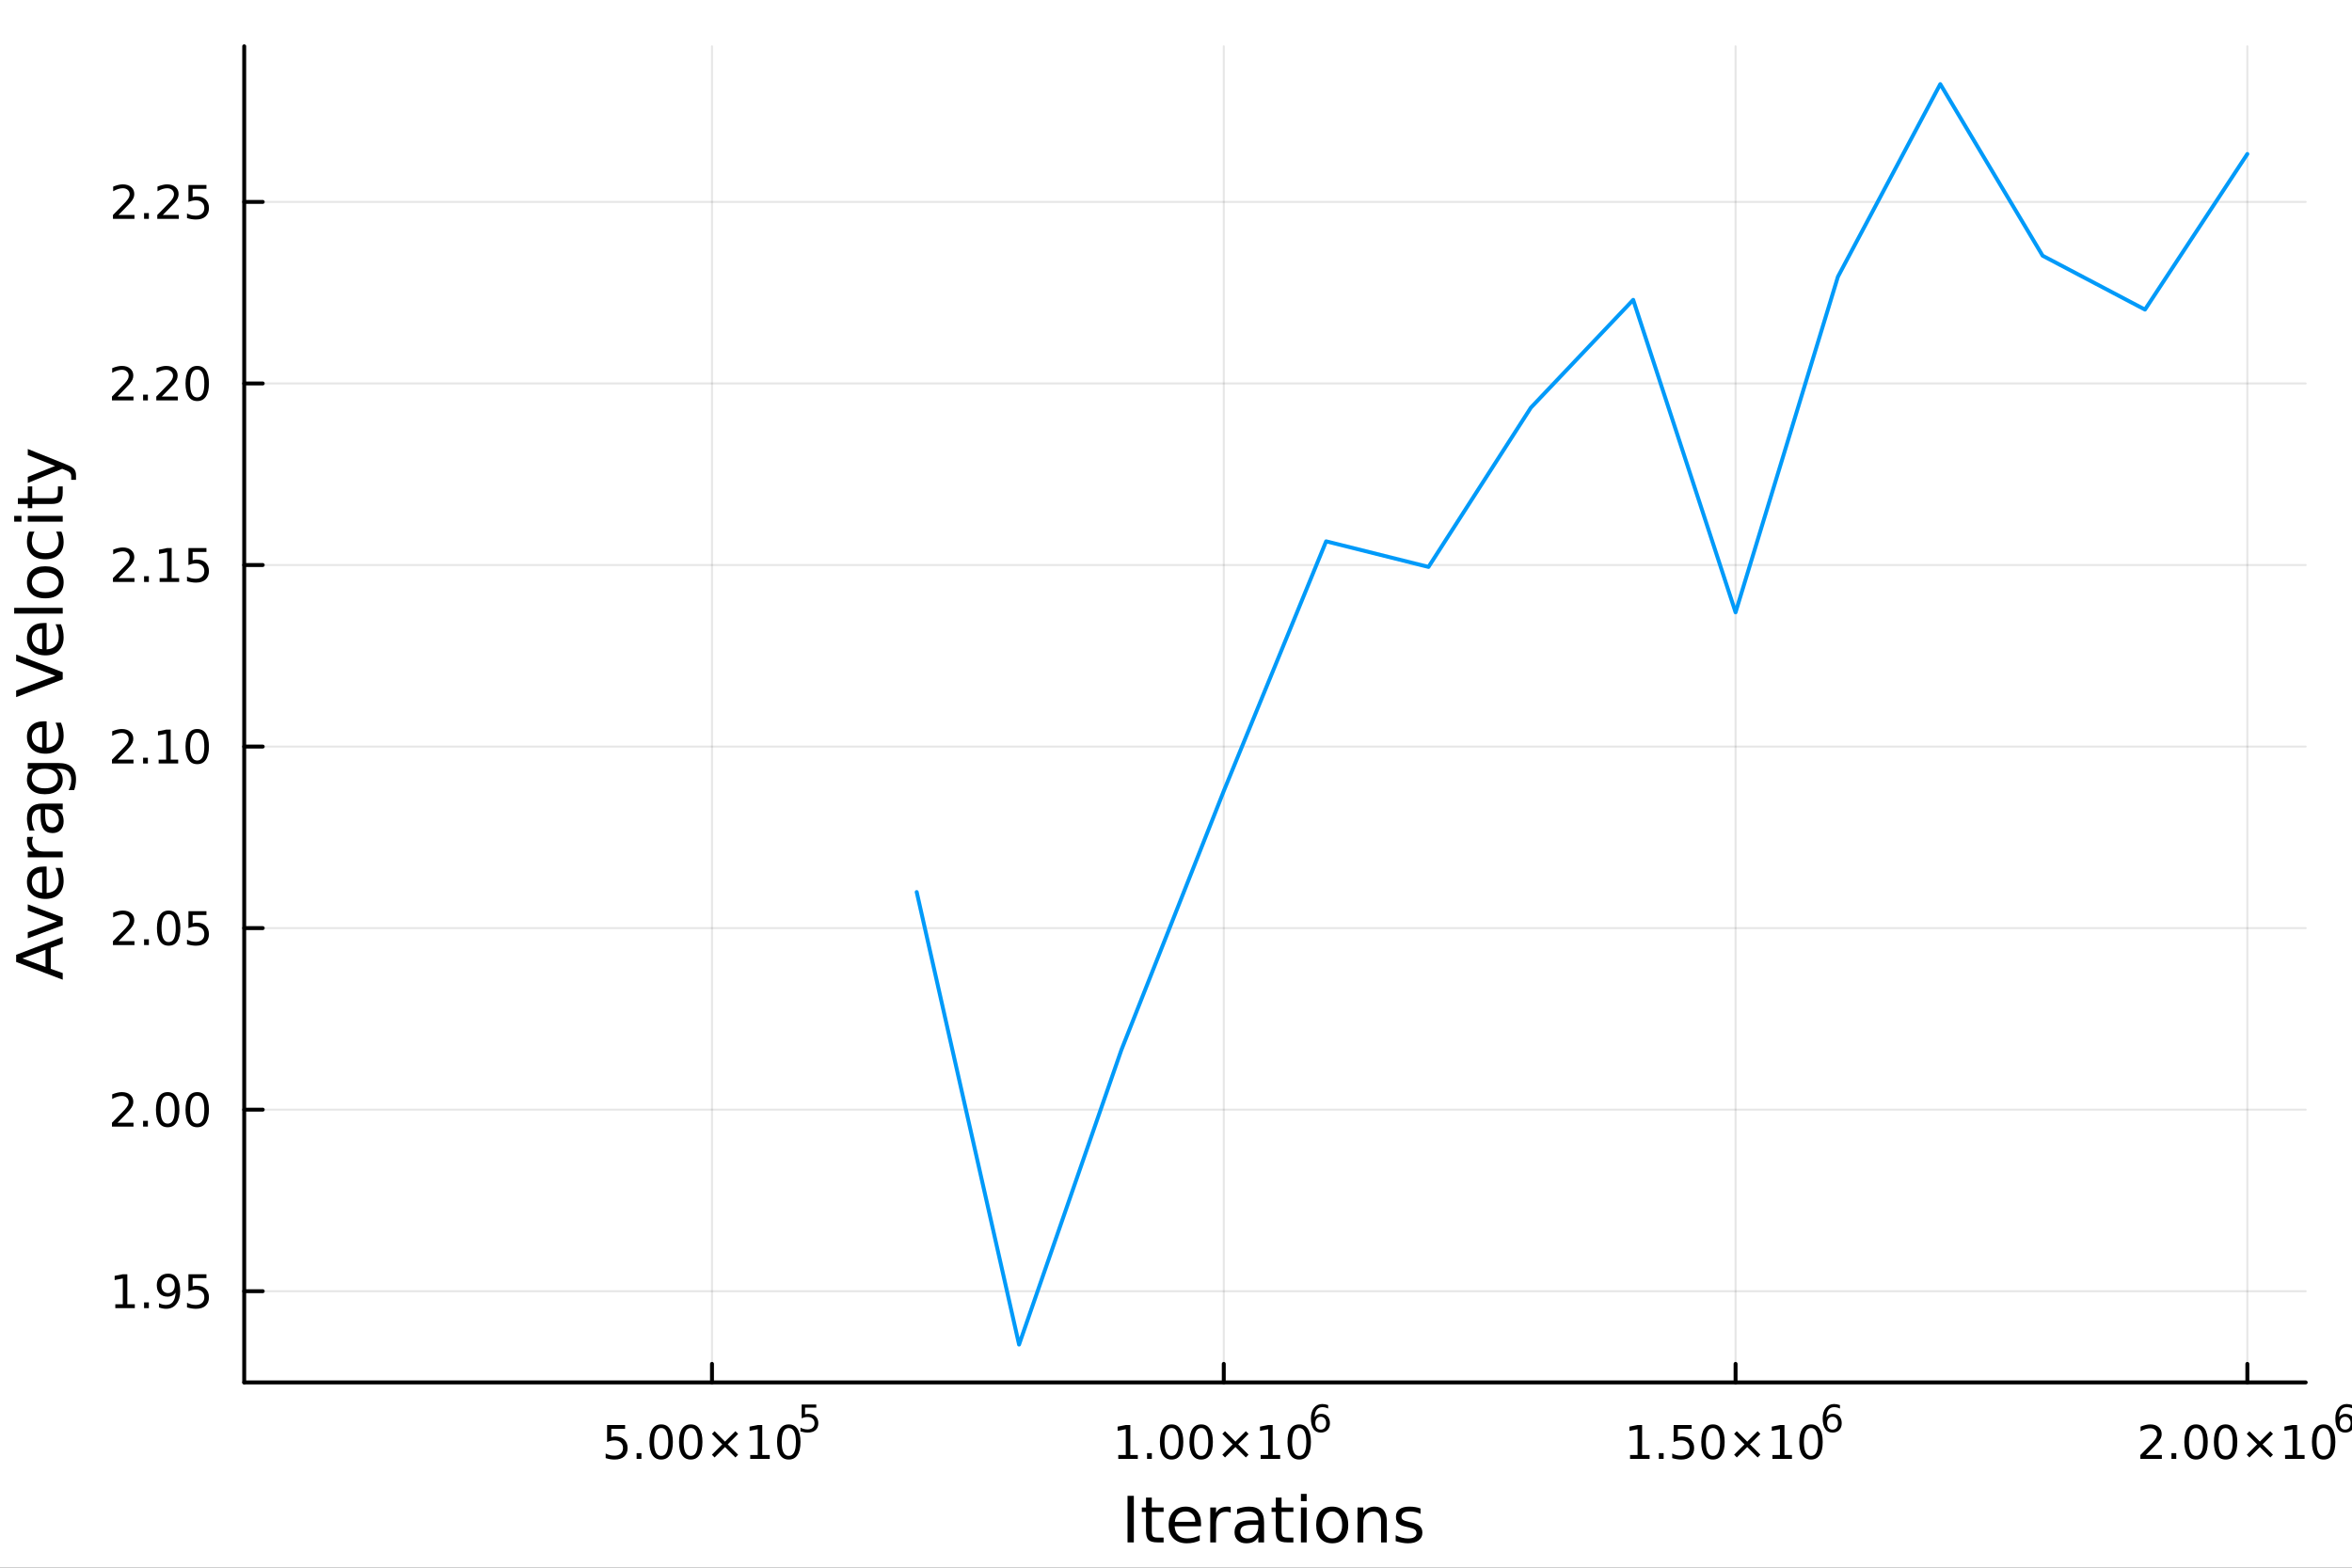 <?xml version="1.0" encoding="utf-8"?>
<svg xmlns="http://www.w3.org/2000/svg" xmlns:xlink="http://www.w3.org/1999/xlink" width="600" height="400" viewBox="0 0 2400 1600">
<rect x="0" y="0" width="2400" height="1600" fill="#333333" stroke="none"/>
<defs>
  <clipPath id="clip790">
    <rect x="0" y="0" width="2400" height="1600"/>
  </clipPath>
</defs>
<path clip-path="url(#clip790)" d="
M0 1600 L2400 1600 L2400 0 L0 0  Z
  " fill="#ffffff" fill-rule="evenodd" fill-opacity="1"/>
<defs>
  <clipPath id="clip791">
    <rect x="480" y="0" width="1681" height="1600"/>
  </clipPath>
</defs>
<path clip-path="url(#clip790)" d="
M249.195 1410.9 L2352.76 1410.9 L2352.76 47.244 L249.195 47.244  Z
  " fill="#ffffff" fill-rule="evenodd" fill-opacity="1"/>
<defs>
  <clipPath id="clip792">
    <rect x="249" y="47" width="2105" height="1365"/>
  </clipPath>
</defs>
<polyline clip-path="url(#clip792)" style="stroke:#000000; stroke-linecap:round; stroke-linejoin:round; stroke-width:2; stroke-opacity:0.1; fill:none" points="
  726.517,1410.9 726.517,47.244 
  "/>
<polyline clip-path="url(#clip792)" style="stroke:#000000; stroke-linecap:round; stroke-linejoin:round; stroke-width:2; stroke-opacity:0.1; fill:none" points="
  1248.75,1410.9 1248.75,47.244 
  "/>
<polyline clip-path="url(#clip792)" style="stroke:#000000; stroke-linecap:round; stroke-linejoin:round; stroke-width:2; stroke-opacity:0.1; fill:none" points="
  1770.99,1410.9 1770.99,47.244 
  "/>
<polyline clip-path="url(#clip792)" style="stroke:#000000; stroke-linecap:round; stroke-linejoin:round; stroke-width:2; stroke-opacity:0.1; fill:none" points="
  2293.22,1410.9 2293.22,47.244 
  "/>
<polyline clip-path="url(#clip790)" style="stroke:#000000; stroke-linecap:round; stroke-linejoin:round; stroke-width:4; stroke-opacity:1; fill:none" points="
  249.195,1410.9 2352.76,1410.9 
  "/>
<polyline clip-path="url(#clip790)" style="stroke:#000000; stroke-linecap:round; stroke-linejoin:round; stroke-width:4; stroke-opacity:1; fill:none" points="
  726.517,1410.9 726.517,1392 
  "/>
<polyline clip-path="url(#clip790)" style="stroke:#000000; stroke-linecap:round; stroke-linejoin:round; stroke-width:4; stroke-opacity:1; fill:none" points="
  1248.75,1410.9 1248.75,1392 
  "/>
<polyline clip-path="url(#clip790)" style="stroke:#000000; stroke-linecap:round; stroke-linejoin:round; stroke-width:4; stroke-opacity:1; fill:none" points="
  1770.99,1410.9 1770.99,1392 
  "/>
<polyline clip-path="url(#clip790)" style="stroke:#000000; stroke-linecap:round; stroke-linejoin:round; stroke-width:4; stroke-opacity:1; fill:none" points="
  2293.22,1410.9 2293.22,1392 
  "/>
<path clip-path="url(#clip790)" d="M619.494 1454.4 L637.85 1454.4 L637.85 1458.33 L623.776 1458.33 L623.776 1466.8 Q624.795 1466.46 625.813 1466.29 Q626.832 1466.11 627.85 1466.11 Q633.637 1466.11 637.017 1469.28 Q640.396 1472.45 640.396 1477.87 Q640.396 1483.45 636.924 1486.55 Q633.452 1489.63 627.133 1489.63 Q624.957 1489.63 622.688 1489.26 Q620.443 1488.89 618.035 1488.15 L618.035 1483.45 Q620.119 1484.58 622.341 1485.14 Q624.563 1485.69 627.04 1485.69 Q631.045 1485.69 633.383 1483.59 Q635.721 1481.48 635.721 1477.87 Q635.721 1474.26 633.383 1472.15 Q631.045 1470.04 627.04 1470.04 Q625.165 1470.04 623.29 1470.46 Q621.438 1470.88 619.494 1471.76 L619.494 1454.4 Z" fill="#000000" fill-rule="evenodd" fill-opacity="1" /><path clip-path="url(#clip790)" d="M649.609 1483.08 L654.494 1483.08 L654.494 1488.96 L649.609 1488.96 L649.609 1483.08 Z" fill="#000000" fill-rule="evenodd" fill-opacity="1" /><path clip-path="url(#clip790)" d="M674.679 1457.48 Q671.068 1457.48 669.239 1461.04 Q667.433 1464.58 667.433 1471.71 Q667.433 1478.82 669.239 1482.38 Q671.068 1485.92 674.679 1485.92 Q678.313 1485.92 680.118 1482.38 Q681.947 1478.82 681.947 1471.71 Q681.947 1464.58 680.118 1461.04 Q678.313 1457.48 674.679 1457.48 M674.679 1453.77 Q680.489 1453.77 683.544 1458.38 Q686.623 1462.96 686.623 1471.71 Q686.623 1480.44 683.544 1485.04 Q680.489 1489.63 674.679 1489.63 Q668.869 1489.63 665.79 1485.04 Q662.734 1480.44 662.734 1471.71 Q662.734 1462.96 665.79 1458.38 Q668.869 1453.77 674.679 1453.77 Z" fill="#000000" fill-rule="evenodd" fill-opacity="1" /><path clip-path="url(#clip790)" d="M704.841 1457.48 Q701.229 1457.48 699.401 1461.04 Q697.595 1464.58 697.595 1471.71 Q697.595 1478.82 699.401 1482.38 Q701.229 1485.92 704.841 1485.92 Q708.475 1485.92 710.28 1482.38 Q712.109 1478.82 712.109 1471.71 Q712.109 1464.58 710.28 1461.04 Q708.475 1457.48 704.841 1457.48 M704.841 1453.77 Q710.651 1453.77 713.706 1458.38 Q716.785 1462.96 716.785 1471.71 Q716.785 1480.44 713.706 1485.04 Q710.651 1489.63 704.841 1489.63 Q699.03 1489.63 695.952 1485.04 Q692.896 1480.44 692.896 1471.71 Q692.896 1462.96 695.952 1458.38 Q699.03 1453.77 704.841 1453.77 Z" fill="#000000" fill-rule="evenodd" fill-opacity="1" /><path clip-path="url(#clip790)" d="M753.174 1463.49 L742.595 1474.12 L753.174 1484.7 L750.419 1487.5 L739.794 1476.87 L729.169 1487.5 L726.438 1484.7 L736.993 1474.12 L726.438 1463.49 L729.169 1460.69 L739.794 1471.32 L750.419 1460.69 L753.174 1463.49 Z" fill="#000000" fill-rule="evenodd" fill-opacity="1" /><path clip-path="url(#clip790)" d="M765.535 1485.02 L773.174 1485.02 L773.174 1458.66 L764.863 1460.32 L764.863 1456.06 L773.127 1454.4 L777.803 1454.4 L777.803 1485.02 L785.442 1485.02 L785.442 1488.96 L765.535 1488.96 L765.535 1485.02 Z" fill="#000000" fill-rule="evenodd" fill-opacity="1" /><path clip-path="url(#clip790)" d="M804.886 1457.48 Q801.275 1457.48 799.447 1461.04 Q797.641 1464.58 797.641 1471.71 Q797.641 1478.82 799.447 1482.38 Q801.275 1485.92 804.886 1485.92 Q808.521 1485.92 810.326 1482.38 Q812.155 1478.82 812.155 1471.71 Q812.155 1464.58 810.326 1461.04 Q808.521 1457.48 804.886 1457.48 M804.886 1453.77 Q810.697 1453.77 813.752 1458.38 Q816.831 1462.96 816.831 1471.71 Q816.831 1480.44 813.752 1485.04 Q810.697 1489.63 804.886 1489.63 Q799.076 1489.63 795.998 1485.04 Q792.942 1480.44 792.942 1471.71 Q792.942 1462.96 795.998 1458.38 Q799.076 1453.77 804.886 1453.77 Z" fill="#000000" fill-rule="evenodd" fill-opacity="1" /><path clip-path="url(#clip790)" d="M818.016 1433.47 L832.93 1433.47 L832.93 1436.66 L821.495 1436.66 L821.495 1443.55 Q822.323 1443.27 823.15 1443.13 Q823.978 1442.98 824.805 1442.98 Q829.507 1442.98 832.253 1445.56 Q834.999 1448.14 834.999 1452.54 Q834.999 1457.07 832.178 1459.59 Q829.357 1462.09 824.222 1462.09 Q822.454 1462.09 820.611 1461.79 Q818.787 1461.49 816.831 1460.89 L816.831 1457.07 Q818.523 1457.99 820.329 1458.44 Q822.135 1458.89 824.147 1458.89 Q827.401 1458.89 829.3 1457.18 Q831.2 1455.47 831.2 1452.54 Q831.2 1449.6 829.3 1447.89 Q827.401 1446.18 824.147 1446.18 Q822.624 1446.18 821.1 1446.52 Q819.595 1446.86 818.016 1447.57 L818.016 1433.47 Z" fill="#000000" fill-rule="evenodd" fill-opacity="1" /><path clip-path="url(#clip790)" d="M1141.11 1485.02 L1148.74 1485.02 L1148.74 1458.66 L1140.43 1460.32 L1140.43 1456.06 L1148.7 1454.4 L1153.37 1454.4 L1153.37 1485.02 L1161.01 1485.02 L1161.01 1488.96 L1141.11 1488.96 L1141.11 1485.02 Z" fill="#000000" fill-rule="evenodd" fill-opacity="1" /><path clip-path="url(#clip790)" d="M1170.46 1483.08 L1175.34 1483.08 L1175.34 1488.96 L1170.46 1488.96 L1170.46 1483.08 Z" fill="#000000" fill-rule="evenodd" fill-opacity="1" /><path clip-path="url(#clip790)" d="M1195.53 1457.48 Q1191.92 1457.48 1190.09 1461.04 Q1188.28 1464.58 1188.28 1471.71 Q1188.28 1478.82 1190.09 1482.38 Q1191.92 1485.92 1195.53 1485.92 Q1199.16 1485.92 1200.97 1482.38 Q1202.8 1478.82 1202.8 1471.71 Q1202.8 1464.58 1200.97 1461.04 Q1199.16 1457.48 1195.53 1457.48 M1195.53 1453.77 Q1201.34 1453.77 1204.39 1458.38 Q1207.47 1462.96 1207.47 1471.71 Q1207.47 1480.44 1204.39 1485.04 Q1201.34 1489.63 1195.53 1489.63 Q1189.72 1489.63 1186.64 1485.04 Q1183.58 1480.44 1183.58 1471.71 Q1183.58 1462.96 1186.64 1458.38 Q1189.72 1453.77 1195.53 1453.77 Z" fill="#000000" fill-rule="evenodd" fill-opacity="1" /><path clip-path="url(#clip790)" d="M1225.69 1457.48 Q1222.08 1457.48 1220.25 1461.04 Q1218.44 1464.58 1218.44 1471.71 Q1218.44 1478.82 1220.25 1482.38 Q1222.08 1485.92 1225.69 1485.92 Q1229.32 1485.92 1231.13 1482.38 Q1232.96 1478.82 1232.96 1471.71 Q1232.96 1464.58 1231.13 1461.04 Q1229.32 1457.48 1225.69 1457.48 M1225.69 1453.77 Q1231.5 1453.77 1234.55 1458.38 Q1237.63 1462.96 1237.63 1471.71 Q1237.63 1480.44 1234.55 1485.04 Q1231.5 1489.63 1225.69 1489.63 Q1219.88 1489.63 1216.8 1485.04 Q1213.74 1480.44 1213.74 1471.71 Q1213.74 1462.96 1216.8 1458.38 Q1219.88 1453.77 1225.69 1453.77 Z" fill="#000000" fill-rule="evenodd" fill-opacity="1" /><path clip-path="url(#clip790)" d="M1274.02 1463.49 L1263.44 1474.12 L1274.02 1484.7 L1271.27 1487.5 L1260.64 1476.87 L1250.02 1487.5 L1247.29 1484.7 L1257.84 1474.12 L1247.29 1463.49 L1250.02 1460.69 L1260.64 1471.32 L1271.27 1460.69 L1274.02 1463.49 Z" fill="#000000" fill-rule="evenodd" fill-opacity="1" /><path clip-path="url(#clip790)" d="M1286.38 1485.02 L1294.02 1485.02 L1294.02 1458.66 L1285.71 1460.32 L1285.71 1456.06 L1293.98 1454.4 L1298.65 1454.4 L1298.65 1485.02 L1306.29 1485.02 L1306.29 1488.96 L1286.38 1488.96 L1286.38 1485.02 Z" fill="#000000" fill-rule="evenodd" fill-opacity="1" /><path clip-path="url(#clip790)" d="M1325.73 1457.48 Q1322.12 1457.48 1320.29 1461.04 Q1318.49 1464.58 1318.49 1471.71 Q1318.49 1478.82 1320.29 1482.38 Q1322.12 1485.92 1325.73 1485.92 Q1329.37 1485.92 1331.17 1482.38 Q1333 1478.82 1333 1471.71 Q1333 1464.58 1331.17 1461.04 Q1329.37 1457.48 1325.73 1457.48 M1325.73 1453.77 Q1331.54 1453.77 1334.6 1458.38 Q1337.68 1462.96 1337.68 1471.71 Q1337.68 1480.44 1334.6 1485.04 Q1331.54 1489.63 1325.73 1489.63 Q1319.92 1489.63 1316.85 1485.04 Q1313.79 1480.44 1313.79 1471.71 Q1313.79 1462.96 1316.85 1458.38 Q1319.92 1453.77 1325.73 1453.77 Z" fill="#000000" fill-rule="evenodd" fill-opacity="1" /><path clip-path="url(#clip790)" d="M1347.7 1445.99 Q1345.15 1445.99 1343.64 1447.74 Q1342.15 1449.49 1342.15 1452.54 Q1342.15 1455.57 1343.64 1457.33 Q1345.15 1459.08 1347.7 1459.08 Q1350.26 1459.08 1351.75 1457.33 Q1353.25 1455.57 1353.25 1452.54 Q1353.25 1449.49 1351.75 1447.74 Q1350.26 1445.99 1347.7 1445.99 M1355.25 1434.09 L1355.25 1437.55 Q1353.82 1436.87 1352.35 1436.51 Q1350.9 1436.16 1349.47 1436.16 Q1345.71 1436.16 1343.72 1438.69 Q1341.74 1441.23 1341.46 1446.37 Q1342.57 1444.73 1344.24 1443.87 Q1345.92 1442.98 1347.93 1442.98 Q1352.16 1442.98 1354.61 1445.56 Q1357.07 1448.12 1357.07 1452.54 Q1357.07 1456.86 1354.51 1459.48 Q1351.95 1462.09 1347.7 1462.09 Q1342.83 1462.09 1340.26 1458.37 Q1337.68 1454.62 1337.68 1447.53 Q1337.68 1440.88 1340.84 1436.93 Q1344 1432.96 1349.32 1432.96 Q1350.75 1432.96 1352.2 1433.24 Q1353.67 1433.52 1355.25 1434.09 Z" fill="#000000" fill-rule="evenodd" fill-opacity="1" /><path clip-path="url(#clip790)" d="M1663.34 1485.02 L1670.98 1485.02 L1670.98 1458.66 L1662.67 1460.32 L1662.67 1456.06 L1670.93 1454.4 L1675.61 1454.4 L1675.61 1485.02 L1683.25 1485.02 L1683.25 1488.96 L1663.34 1488.96 L1663.34 1485.02 Z" fill="#000000" fill-rule="evenodd" fill-opacity="1" /><path clip-path="url(#clip790)" d="M1692.69 1483.08 L1697.58 1483.08 L1697.58 1488.96 L1692.69 1488.96 L1692.69 1483.08 Z" fill="#000000" fill-rule="evenodd" fill-opacity="1" /><path clip-path="url(#clip790)" d="M1707.81 1454.4 L1726.16 1454.4 L1726.16 1458.33 L1712.09 1458.33 L1712.09 1466.8 Q1713.11 1466.46 1714.13 1466.29 Q1715.15 1466.11 1716.16 1466.11 Q1721.95 1466.11 1725.33 1469.28 Q1728.71 1472.45 1728.71 1477.87 Q1728.71 1483.45 1725.24 1486.55 Q1721.77 1489.63 1715.45 1489.63 Q1713.27 1489.63 1711 1489.26 Q1708.76 1488.89 1706.35 1488.15 L1706.35 1483.45 Q1708.43 1484.58 1710.65 1485.14 Q1712.88 1485.69 1715.35 1485.69 Q1719.36 1485.69 1721.7 1483.59 Q1724.03 1481.48 1724.03 1477.87 Q1724.03 1474.26 1721.7 1472.15 Q1719.36 1470.04 1715.35 1470.04 Q1713.48 1470.04 1711.6 1470.46 Q1709.75 1470.88 1707.81 1471.76 L1707.81 1454.4 Z" fill="#000000" fill-rule="evenodd" fill-opacity="1" /><path clip-path="url(#clip790)" d="M1747.92 1457.48 Q1744.31 1457.48 1742.48 1461.04 Q1740.68 1464.58 1740.68 1471.71 Q1740.68 1478.82 1742.48 1482.38 Q1744.31 1485.92 1747.92 1485.92 Q1751.56 1485.92 1753.36 1482.38 Q1755.19 1478.82 1755.19 1471.71 Q1755.19 1464.58 1753.36 1461.04 Q1751.56 1457.48 1747.92 1457.48 M1747.92 1453.77 Q1753.73 1453.77 1756.79 1458.38 Q1759.87 1462.96 1759.87 1471.71 Q1759.87 1480.44 1756.79 1485.04 Q1753.73 1489.63 1747.92 1489.63 Q1742.11 1489.63 1739.03 1485.04 Q1735.98 1480.44 1735.98 1471.71 Q1735.98 1462.96 1739.03 1458.38 Q1742.11 1453.77 1747.92 1453.77 Z" fill="#000000" fill-rule="evenodd" fill-opacity="1" /><path clip-path="url(#clip790)" d="M1796.26 1463.49 L1785.68 1474.12 L1796.26 1484.7 L1793.5 1487.5 L1782.88 1476.87 L1772.25 1487.5 L1769.52 1484.7 L1780.08 1474.12 L1769.52 1463.49 L1772.25 1460.69 L1782.88 1471.32 L1793.5 1460.69 L1796.26 1463.49 Z" fill="#000000" fill-rule="evenodd" fill-opacity="1" /><path clip-path="url(#clip790)" d="M1808.62 1485.02 L1816.26 1485.02 L1816.26 1458.66 L1807.95 1460.32 L1807.95 1456.06 L1816.21 1454.4 L1820.89 1454.4 L1820.89 1485.02 L1828.52 1485.02 L1828.52 1488.96 L1808.62 1488.96 L1808.62 1485.02 Z" fill="#000000" fill-rule="evenodd" fill-opacity="1" /><path clip-path="url(#clip790)" d="M1847.97 1457.48 Q1844.36 1457.48 1842.53 1461.04 Q1840.72 1464.58 1840.72 1471.71 Q1840.72 1478.82 1842.53 1482.38 Q1844.36 1485.92 1847.97 1485.92 Q1851.6 1485.92 1853.41 1482.38 Q1855.24 1478.82 1855.24 1471.71 Q1855.24 1464.58 1853.41 1461.04 Q1851.6 1457.48 1847.97 1457.48 M1847.97 1453.77 Q1853.78 1453.77 1856.83 1458.38 Q1859.91 1462.96 1859.91 1471.71 Q1859.91 1480.44 1856.83 1485.04 Q1853.78 1489.63 1847.97 1489.63 Q1842.16 1489.63 1839.08 1485.04 Q1836.02 1480.44 1836.02 1471.71 Q1836.02 1462.96 1839.08 1458.38 Q1842.16 1453.77 1847.97 1453.77 Z" fill="#000000" fill-rule="evenodd" fill-opacity="1" /><path clip-path="url(#clip790)" d="M1869.94 1445.99 Q1867.38 1445.99 1865.88 1447.74 Q1864.39 1449.49 1864.39 1452.54 Q1864.39 1455.57 1865.88 1457.33 Q1867.38 1459.08 1869.94 1459.08 Q1872.5 1459.08 1873.98 1457.33 Q1875.49 1455.57 1875.49 1452.54 Q1875.49 1449.49 1873.98 1447.74 Q1872.5 1445.99 1869.94 1445.99 M1877.48 1434.09 L1877.48 1437.55 Q1876.05 1436.87 1874.58 1436.51 Q1873.14 1436.16 1871.71 1436.16 Q1867.94 1436.16 1865.95 1438.69 Q1863.98 1441.23 1863.69 1446.37 Q1864.8 1444.73 1866.48 1443.87 Q1868.15 1442.98 1870.16 1442.98 Q1874.4 1442.98 1876.84 1445.56 Q1879.3 1448.12 1879.3 1452.54 Q1879.3 1456.86 1876.75 1459.48 Q1874.19 1462.09 1869.94 1462.09 Q1865.07 1462.09 1862.49 1458.37 Q1859.91 1454.62 1859.91 1447.53 Q1859.91 1440.88 1863.07 1436.93 Q1866.23 1432.96 1871.56 1432.96 Q1872.98 1432.96 1874.43 1433.24 Q1875.9 1433.52 1877.48 1434.09 Z" fill="#000000" fill-rule="evenodd" fill-opacity="1" /><path clip-path="url(#clip790)" d="M2189.66 1485.02 L2205.98 1485.02 L2205.98 1488.96 L2184.04 1488.96 L2184.04 1485.02 Q2186.7 1482.27 2191.28 1477.64 Q2195.89 1472.98 2197.07 1471.64 Q2199.31 1469.12 2200.19 1467.38 Q2201.1 1465.62 2201.1 1463.93 Q2201.1 1461.18 2199.15 1459.44 Q2197.23 1457.71 2194.13 1457.71 Q2191.93 1457.71 2189.48 1458.47 Q2187.04 1459.23 2184.27 1460.79 L2184.27 1456.06 Q2187.09 1454.93 2189.54 1454.35 Q2192 1453.77 2194.04 1453.77 Q2199.41 1453.77 2202.6 1456.46 Q2205.79 1459.14 2205.79 1463.63 Q2205.79 1465.76 2204.98 1467.68 Q2204.2 1469.58 2202.09 1472.17 Q2201.51 1472.85 2198.41 1476.06 Q2195.31 1479.26 2189.66 1485.02 Z" fill="#000000" fill-rule="evenodd" fill-opacity="1" /><path clip-path="url(#clip790)" d="M2215.79 1483.08 L2220.68 1483.08 L2220.68 1488.96 L2215.79 1488.96 L2215.79 1483.08 Z" fill="#000000" fill-rule="evenodd" fill-opacity="1" /><path clip-path="url(#clip790)" d="M2240.86 1457.48 Q2237.25 1457.48 2235.42 1461.04 Q2233.62 1464.58 2233.62 1471.71 Q2233.62 1478.82 2235.42 1482.38 Q2237.25 1485.92 2240.86 1485.92 Q2244.5 1485.92 2246.3 1482.38 Q2248.13 1478.82 2248.13 1471.71 Q2248.13 1464.58 2246.3 1461.04 Q2244.5 1457.48 2240.86 1457.48 M2240.86 1453.77 Q2246.67 1453.77 2249.73 1458.38 Q2252.81 1462.96 2252.81 1471.71 Q2252.81 1480.44 2249.73 1485.04 Q2246.67 1489.63 2240.86 1489.63 Q2235.05 1489.63 2231.98 1485.04 Q2228.92 1480.44 2228.92 1471.71 Q2228.92 1462.96 2231.98 1458.38 Q2235.05 1453.77 2240.86 1453.77 Z" fill="#000000" fill-rule="evenodd" fill-opacity="1" /><path clip-path="url(#clip790)" d="M2271.03 1457.48 Q2267.41 1457.48 2265.59 1461.04 Q2263.78 1464.58 2263.78 1471.71 Q2263.78 1478.82 2265.59 1482.38 Q2267.41 1485.92 2271.03 1485.92 Q2274.66 1485.92 2276.47 1482.38 Q2278.29 1478.82 2278.29 1471.71 Q2278.29 1464.58 2276.47 1461.04 Q2274.66 1457.48 2271.03 1457.48 M2271.03 1453.77 Q2276.84 1453.77 2279.89 1458.38 Q2282.97 1462.96 2282.97 1471.71 Q2282.97 1480.44 2279.89 1485.04 Q2276.84 1489.63 2271.03 1489.63 Q2265.22 1489.63 2262.14 1485.04 Q2259.08 1480.44 2259.08 1471.71 Q2259.08 1462.96 2262.14 1458.38 Q2265.22 1453.77 2271.03 1453.77 Z" fill="#000000" fill-rule="evenodd" fill-opacity="1" /><path clip-path="url(#clip790)" d="M2319.36 1463.49 L2308.78 1474.12 L2319.36 1484.7 L2316.6 1487.5 L2305.98 1476.87 L2295.35 1487.5 L2292.62 1484.7 L2303.18 1474.12 L2292.62 1463.49 L2295.35 1460.69 L2305.98 1471.32 L2316.6 1460.69 L2319.36 1463.49 Z" fill="#000000" fill-rule="evenodd" fill-opacity="1" /><path clip-path="url(#clip790)" d="M2331.72 1485.02 L2339.36 1485.02 L2339.36 1458.66 L2331.05 1460.32 L2331.05 1456.06 L2339.31 1454.4 L2343.99 1454.4 L2343.99 1485.02 L2351.63 1485.02 L2351.63 1488.96 L2331.72 1488.96 L2331.72 1485.02 Z" fill="#000000" fill-rule="evenodd" fill-opacity="1" /><path clip-path="url(#clip790)" d="M2371.07 1457.48 Q2367.46 1457.48 2365.63 1461.04 Q2363.83 1464.58 2363.83 1471.71 Q2363.83 1478.82 2365.63 1482.38 Q2367.46 1485.92 2371.07 1485.92 Q2374.71 1485.92 2376.51 1482.38 Q2378.34 1478.82 2378.34 1471.71 Q2378.34 1464.58 2376.51 1461.04 Q2374.71 1457.48 2371.07 1457.48 M2371.07 1453.77 Q2376.88 1453.77 2379.94 1458.38 Q2383.02 1462.96 2383.02 1471.71 Q2383.02 1480.44 2379.94 1485.04 Q2376.88 1489.63 2371.07 1489.63 Q2365.26 1489.63 2362.18 1485.04 Q2359.13 1480.44 2359.13 1471.71 Q2359.13 1462.96 2362.18 1458.38 Q2365.26 1453.77 2371.07 1453.77 Z" fill="#000000" fill-rule="evenodd" fill-opacity="1" /><path clip-path="url(#clip790)" d="M2393.04 1445.99 Q2390.48 1445.99 2388.98 1447.74 Q2387.49 1449.49 2387.49 1452.54 Q2387.49 1455.57 2388.98 1457.33 Q2390.48 1459.08 2393.04 1459.08 Q2395.6 1459.08 2397.08 1457.33 Q2398.59 1455.57 2398.59 1452.54 Q2398.59 1449.49 2397.08 1447.74 Q2395.6 1445.99 2393.04 1445.99 M2400.58 1434.09 L2400.58 1437.55 Q2399.15 1436.87 2397.69 1436.51 Q2396.24 1436.16 2394.81 1436.16 Q2391.05 1436.16 2389.05 1438.69 Q2387.08 1441.23 2386.8 1446.37 Q2387.91 1444.73 2389.58 1443.87 Q2391.25 1442.98 2393.27 1442.98 Q2397.5 1442.98 2399.94 1445.56 Q2402.41 1448.12 2402.41 1452.54 Q2402.41 1456.86 2399.85 1459.48 Q2397.29 1462.09 2393.04 1462.09 Q2388.17 1462.09 2385.59 1458.37 Q2383.02 1454.62 2383.02 1447.53 Q2383.02 1440.88 2386.18 1436.93 Q2389.34 1432.96 2394.66 1432.96 Q2396.09 1432.96 2397.54 1433.24 Q2399 1433.52 2400.58 1434.09 Z" fill="#000000" fill-rule="evenodd" fill-opacity="1" /><path clip-path="url(#clip790)" d="M1150.54 1526.67 L1156.97 1526.67 L1156.97 1574.19 L1150.54 1574.19 L1150.54 1526.67 Z" fill="#000000" fill-rule="evenodd" fill-opacity="1" /><path clip-path="url(#clip790)" d="M1175.3 1528.42 L1175.3 1538.54 L1187.36 1538.54 L1187.36 1543.09 L1175.3 1543.09 L1175.3 1562.44 Q1175.3 1566.8 1176.48 1568.04 Q1177.69 1569.28 1181.35 1569.28 L1187.36 1569.28 L1187.36 1574.19 L1181.35 1574.19 Q1174.57 1574.19 1171.99 1571.67 Q1169.41 1569.12 1169.41 1562.44 L1169.41 1543.09 L1165.12 1543.09 L1165.12 1538.54 L1169.41 1538.54 L1169.41 1528.42 L1175.3 1528.42 Z" fill="#000000" fill-rule="evenodd" fill-opacity="1" /><path clip-path="url(#clip790)" d="M1225.56 1554.9 L1225.56 1557.76 L1198.63 1557.76 Q1199.01 1563.81 1202.26 1566.99 Q1205.54 1570.14 1211.36 1570.14 Q1214.74 1570.14 1217.89 1569.32 Q1221.07 1568.49 1224.19 1566.83 L1224.19 1572.37 Q1221.04 1573.71 1217.73 1574.41 Q1214.42 1575.11 1211.01 1575.11 Q1202.48 1575.11 1197.48 1570.14 Q1192.52 1565.18 1192.52 1556.71 Q1192.52 1547.96 1197.23 1542.83 Q1201.97 1537.68 1209.99 1537.68 Q1217.19 1537.68 1221.36 1542.33 Q1225.56 1546.94 1225.56 1554.9 M1219.7 1553.18 Q1219.64 1548.37 1217 1545.51 Q1214.39 1542.64 1210.06 1542.64 Q1205.16 1542.64 1202.2 1545.41 Q1199.27 1548.18 1198.82 1553.21 L1219.7 1553.18 Z" fill="#000000" fill-rule="evenodd" fill-opacity="1" /><path clip-path="url(#clip790)" d="M1255.83 1544.01 Q1254.84 1543.44 1253.66 1543.18 Q1252.52 1542.9 1251.12 1542.9 Q1246.15 1542.9 1243.48 1546.14 Q1240.84 1549.36 1240.84 1555.41 L1240.84 1574.19 L1234.95 1574.19 L1234.95 1538.54 L1240.84 1538.54 L1240.84 1544.08 Q1242.68 1540.83 1245.64 1539.27 Q1248.6 1537.68 1252.83 1537.68 Q1253.44 1537.68 1254.17 1537.77 Q1254.9 1537.84 1255.79 1538 L1255.83 1544.01 Z" fill="#000000" fill-rule="evenodd" fill-opacity="1" /><path clip-path="url(#clip790)" d="M1278.17 1556.27 Q1271.07 1556.27 1268.34 1557.89 Q1265.6 1559.51 1265.6 1563.43 Q1265.6 1566.55 1267.63 1568.39 Q1269.7 1570.21 1273.24 1570.21 Q1278.11 1570.21 1281.03 1566.77 Q1283.99 1563.3 1283.99 1557.57 L1283.99 1556.27 L1278.17 1556.27 M1289.85 1553.85 L1289.85 1574.19 L1283.99 1574.19 L1283.99 1568.77 Q1281.99 1572.02 1279 1573.58 Q1276.01 1575.11 1271.68 1575.11 Q1266.2 1575.11 1262.96 1572.05 Q1259.74 1568.97 1259.74 1563.81 Q1259.74 1557.79 1263.75 1554.74 Q1267.79 1551.68 1275.78 1551.68 L1283.99 1551.68 L1283.99 1551.11 Q1283.99 1547.07 1281.32 1544.87 Q1278.68 1542.64 1273.87 1542.64 Q1270.82 1542.64 1267.92 1543.38 Q1265.03 1544.11 1262.35 1545.57 L1262.35 1540.16 Q1265.57 1538.92 1268.59 1538.31 Q1271.61 1537.68 1274.48 1537.68 Q1282.21 1537.68 1286.03 1541.69 Q1289.85 1545.7 1289.85 1553.85 Z" fill="#000000" fill-rule="evenodd" fill-opacity="1" /><path clip-path="url(#clip790)" d="M1307.71 1528.42 L1307.71 1538.54 L1319.77 1538.54 L1319.77 1543.09 L1307.71 1543.09 L1307.71 1562.44 Q1307.71 1566.8 1308.88 1568.04 Q1310.09 1569.28 1313.75 1569.28 L1319.77 1569.28 L1319.77 1574.19 L1313.75 1574.19 Q1306.98 1574.19 1304.4 1571.67 Q1301.82 1569.12 1301.82 1562.44 L1301.82 1543.09 L1297.52 1543.09 L1297.52 1538.54 L1301.82 1538.54 L1301.82 1528.42 L1307.71 1528.42 Z" fill="#000000" fill-rule="evenodd" fill-opacity="1" /><path clip-path="url(#clip790)" d="M1327.47 1538.54 L1333.33 1538.54 L1333.33 1574.19 L1327.47 1574.19 L1327.47 1538.54 M1327.47 1524.66 L1333.33 1524.66 L1333.33 1532.08 L1327.47 1532.08 L1327.47 1524.66 Z" fill="#000000" fill-rule="evenodd" fill-opacity="1" /><path clip-path="url(#clip790)" d="M1359.4 1542.64 Q1354.69 1542.64 1351.95 1546.34 Q1349.21 1550 1349.21 1556.39 Q1349.21 1562.79 1351.92 1566.48 Q1354.65 1570.14 1359.4 1570.14 Q1364.08 1570.14 1366.81 1566.45 Q1369.55 1562.76 1369.55 1556.39 Q1369.55 1550.06 1366.81 1546.37 Q1364.08 1542.64 1359.4 1542.64 M1359.4 1537.68 Q1367.04 1537.68 1371.4 1542.64 Q1375.76 1547.61 1375.76 1556.39 Q1375.76 1565.15 1371.4 1570.14 Q1367.04 1575.11 1359.4 1575.11 Q1351.73 1575.11 1347.37 1570.14 Q1343.04 1565.15 1343.04 1556.39 Q1343.04 1547.61 1347.37 1542.64 Q1351.73 1537.68 1359.4 1537.68 Z" fill="#000000" fill-rule="evenodd" fill-opacity="1" /><path clip-path="url(#clip790)" d="M1415.1 1552.67 L1415.1 1574.19 L1409.24 1574.19 L1409.24 1552.86 Q1409.24 1547.8 1407.27 1545.29 Q1405.29 1542.77 1401.35 1542.77 Q1396.6 1542.77 1393.87 1545.79 Q1391.13 1548.82 1391.13 1554.04 L1391.13 1574.19 L1385.24 1574.19 L1385.24 1538.54 L1391.13 1538.54 L1391.13 1544.08 Q1393.23 1540.86 1396.06 1539.27 Q1398.93 1537.68 1402.65 1537.68 Q1408.79 1537.68 1411.95 1541.5 Q1415.1 1545.29 1415.1 1552.67 Z" fill="#000000" fill-rule="evenodd" fill-opacity="1" /><path clip-path="url(#clip790)" d="M1449.5 1539.59 L1449.5 1545.13 Q1447.02 1543.85 1444.35 1543.22 Q1441.67 1542.58 1438.81 1542.58 Q1434.45 1542.58 1432.25 1543.92 Q1430.09 1545.25 1430.09 1547.93 Q1430.09 1549.96 1431.65 1551.14 Q1433.21 1552.29 1437.92 1553.34 L1439.92 1553.78 Q1446.16 1555.12 1448.77 1557.57 Q1451.41 1559.99 1451.41 1564.35 Q1451.41 1569.32 1447.47 1572.21 Q1443.55 1575.11 1436.68 1575.11 Q1433.81 1575.11 1430.69 1574.54 Q1427.61 1573.99 1424.17 1572.88 L1424.17 1566.83 Q1427.41 1568.52 1430.57 1569.38 Q1433.72 1570.21 1436.8 1570.21 Q1440.94 1570.21 1443.17 1568.81 Q1445.4 1567.37 1445.4 1564.8 Q1445.4 1562.41 1443.77 1561.14 Q1442.18 1559.86 1436.74 1558.68 L1434.7 1558.21 Q1429.26 1557.06 1426.84 1554.71 Q1424.42 1552.32 1424.42 1548.18 Q1424.42 1543.15 1427.99 1540.42 Q1431.55 1537.68 1438.11 1537.68 Q1441.36 1537.68 1444.22 1538.16 Q1447.08 1538.63 1449.5 1539.59 Z" fill="#000000" fill-rule="evenodd" fill-opacity="1" /><polyline clip-path="url(#clip792)" style="stroke:#000000; stroke-linecap:round; stroke-linejoin:round; stroke-width:2; stroke-opacity:0.1; fill:none" points="
  249.195,1317.82 2352.76,1317.82 
  "/>
<polyline clip-path="url(#clip792)" style="stroke:#000000; stroke-linecap:round; stroke-linejoin:round; stroke-width:2; stroke-opacity:0.1; fill:none" points="
  249.195,1132.53 2352.76,1132.53 
  "/>
<polyline clip-path="url(#clip792)" style="stroke:#000000; stroke-linecap:round; stroke-linejoin:round; stroke-width:2; stroke-opacity:0.1; fill:none" points="
  249.195,947.24 2352.76,947.24 
  "/>
<polyline clip-path="url(#clip792)" style="stroke:#000000; stroke-linecap:round; stroke-linejoin:round; stroke-width:2; stroke-opacity:0.1; fill:none" points="
  249.195,761.95 2352.76,761.95 
  "/>
<polyline clip-path="url(#clip792)" style="stroke:#000000; stroke-linecap:round; stroke-linejoin:round; stroke-width:2; stroke-opacity:0.1; fill:none" points="
  249.195,576.66 2352.76,576.66 
  "/>
<polyline clip-path="url(#clip792)" style="stroke:#000000; stroke-linecap:round; stroke-linejoin:round; stroke-width:2; stroke-opacity:0.1; fill:none" points="
  249.195,391.37 2352.76,391.37 
  "/>
<polyline clip-path="url(#clip792)" style="stroke:#000000; stroke-linecap:round; stroke-linejoin:round; stroke-width:2; stroke-opacity:0.1; fill:none" points="
  249.195,206.08 2352.76,206.08 
  "/>
<polyline clip-path="url(#clip790)" style="stroke:#000000; stroke-linecap:round; stroke-linejoin:round; stroke-width:4; stroke-opacity:1; fill:none" points="
  249.195,1410.9 249.195,47.244 
  "/>
<polyline clip-path="url(#clip790)" style="stroke:#000000; stroke-linecap:round; stroke-linejoin:round; stroke-width:4; stroke-opacity:1; fill:none" points="
  249.195,1317.82 268.092,1317.82 
  "/>
<polyline clip-path="url(#clip790)" style="stroke:#000000; stroke-linecap:round; stroke-linejoin:round; stroke-width:4; stroke-opacity:1; fill:none" points="
  249.195,1132.53 268.092,1132.53 
  "/>
<polyline clip-path="url(#clip790)" style="stroke:#000000; stroke-linecap:round; stroke-linejoin:round; stroke-width:4; stroke-opacity:1; fill:none" points="
  249.195,947.24 268.092,947.24 
  "/>
<polyline clip-path="url(#clip790)" style="stroke:#000000; stroke-linecap:round; stroke-linejoin:round; stroke-width:4; stroke-opacity:1; fill:none" points="
  249.195,761.95 268.092,761.95 
  "/>
<polyline clip-path="url(#clip790)" style="stroke:#000000; stroke-linecap:round; stroke-linejoin:round; stroke-width:4; stroke-opacity:1; fill:none" points="
  249.195,576.66 268.092,576.66 
  "/>
<polyline clip-path="url(#clip790)" style="stroke:#000000; stroke-linecap:round; stroke-linejoin:round; stroke-width:4; stroke-opacity:1; fill:none" points="
  249.195,391.37 268.092,391.37 
  "/>
<polyline clip-path="url(#clip790)" style="stroke:#000000; stroke-linecap:round; stroke-linejoin:round; stroke-width:4; stroke-opacity:1; fill:none" points="
  249.195,206.08 268.092,206.08 
  "/>
<path clip-path="url(#clip790)" d="M117.663 1331.16 L125.302 1331.16 L125.302 1304.8 L116.992 1306.47 L116.992 1302.21 L125.255 1300.54 L129.931 1300.54 L129.931 1331.16 L137.57 1331.16 L137.57 1335.1 L117.663 1335.1 L117.663 1331.16 Z" fill="#000000" fill-rule="evenodd" fill-opacity="1" /><path clip-path="url(#clip790)" d="M147.015 1329.22 L151.899 1329.22 L151.899 1335.1 L147.015 1335.1 L147.015 1329.22 Z" fill="#000000" fill-rule="evenodd" fill-opacity="1" /><path clip-path="url(#clip790)" d="M162.223 1334.38 L162.223 1330.12 Q163.982 1330.96 165.788 1331.4 Q167.593 1331.84 169.329 1331.84 Q173.959 1331.84 176.389 1328.73 Q178.843 1325.61 179.19 1319.27 Q177.848 1321.26 175.788 1322.32 Q173.727 1323.39 171.227 1323.39 Q166.042 1323.39 163.01 1320.26 Q160.001 1317.11 160.001 1311.67 Q160.001 1306.35 163.149 1303.13 Q166.297 1299.91 171.528 1299.91 Q177.524 1299.91 180.672 1304.52 Q183.843 1309.1 183.843 1317.85 Q183.843 1326.03 179.954 1330.91 Q176.089 1335.77 169.538 1335.77 Q167.778 1335.77 165.973 1335.42 Q164.167 1335.08 162.223 1334.38 M171.528 1319.73 Q174.677 1319.73 176.505 1317.58 Q178.357 1315.42 178.357 1311.67 Q178.357 1307.95 176.505 1305.79 Q174.677 1303.62 171.528 1303.62 Q168.38 1303.62 166.528 1305.79 Q164.7 1307.95 164.7 1311.67 Q164.7 1315.42 166.528 1317.58 Q168.38 1319.73 171.528 1319.73 Z" fill="#000000" fill-rule="evenodd" fill-opacity="1" /><path clip-path="url(#clip790)" d="M192.292 1300.54 L210.649 1300.54 L210.649 1304.47 L196.575 1304.47 L196.575 1312.95 Q197.593 1312.6 198.612 1312.44 Q199.63 1312.25 200.649 1312.25 Q206.436 1312.25 209.815 1315.42 Q213.195 1318.59 213.195 1324.01 Q213.195 1329.59 209.723 1332.69 Q206.25 1335.77 199.931 1335.77 Q197.755 1335.77 195.487 1335.4 Q193.241 1335.03 190.834 1334.29 L190.834 1329.59 Q192.917 1330.72 195.139 1331.28 Q197.362 1331.84 199.838 1331.84 Q203.843 1331.84 206.181 1329.73 Q208.519 1327.62 208.519 1324.01 Q208.519 1320.4 206.181 1318.29 Q203.843 1316.19 199.838 1316.19 Q197.963 1316.19 196.088 1316.6 Q194.237 1317.02 192.292 1317.9 L192.292 1300.54 Z" fill="#000000" fill-rule="evenodd" fill-opacity="1" /><path clip-path="url(#clip790)" d="M119.885 1145.87 L136.204 1145.87 L136.204 1149.81 L114.26 1149.81 L114.26 1145.87 Q116.922 1143.12 121.505 1138.49 Q126.112 1133.84 127.292 1132.49 Q129.538 1129.97 130.417 1128.24 Q131.32 1126.48 131.32 1124.79 Q131.32 1122.03 129.376 1120.3 Q127.455 1118.56 124.353 1118.56 Q122.154 1118.56 119.7 1119.32 Q117.269 1120.09 114.492 1121.64 L114.492 1116.92 Q117.316 1115.78 119.769 1115.2 Q122.223 1114.62 124.26 1114.62 Q129.63 1114.62 132.825 1117.31 Q136.019 1119.99 136.019 1124.49 Q136.019 1126.62 135.209 1128.54 Q134.422 1130.43 132.316 1133.03 Q131.737 1133.7 128.635 1136.92 Q125.533 1140.11 119.885 1145.87 Z" fill="#000000" fill-rule="evenodd" fill-opacity="1" /><path clip-path="url(#clip790)" d="M146.019 1143.93 L150.903 1143.93 L150.903 1149.81 L146.019 1149.81 L146.019 1143.93 Z" fill="#000000" fill-rule="evenodd" fill-opacity="1" /><path clip-path="url(#clip790)" d="M171.089 1118.33 Q167.477 1118.33 165.649 1121.89 Q163.843 1125.43 163.843 1132.56 Q163.843 1139.67 165.649 1143.24 Q167.477 1146.78 171.089 1146.78 Q174.723 1146.78 176.528 1143.24 Q178.357 1139.67 178.357 1132.56 Q178.357 1125.43 176.528 1121.89 Q174.723 1118.33 171.089 1118.33 M171.089 1114.62 Q176.899 1114.62 179.954 1119.23 Q183.033 1123.81 183.033 1132.56 Q183.033 1141.29 179.954 1145.9 Q176.899 1150.48 171.089 1150.48 Q165.278 1150.48 162.2 1145.9 Q159.144 1141.29 159.144 1132.56 Q159.144 1123.81 162.2 1119.23 Q165.278 1114.62 171.089 1114.62 Z" fill="#000000" fill-rule="evenodd" fill-opacity="1" /><path clip-path="url(#clip790)" d="M201.25 1118.33 Q197.639 1118.33 195.811 1121.89 Q194.005 1125.43 194.005 1132.56 Q194.005 1139.67 195.811 1143.24 Q197.639 1146.78 201.25 1146.78 Q204.885 1146.78 206.69 1143.24 Q208.519 1139.67 208.519 1132.56 Q208.519 1125.43 206.69 1121.89 Q204.885 1118.33 201.25 1118.33 M201.25 1114.62 Q207.061 1114.62 210.116 1119.23 Q213.195 1123.81 213.195 1132.56 Q213.195 1141.29 210.116 1145.9 Q207.061 1150.48 201.25 1150.48 Q195.44 1150.48 192.362 1145.9 Q189.306 1141.29 189.306 1132.56 Q189.306 1123.81 192.362 1119.23 Q195.44 1114.62 201.25 1114.62 Z" fill="#000000" fill-rule="evenodd" fill-opacity="1" /><path clip-path="url(#clip790)" d="M120.88 960.584 L137.2 960.584 L137.2 964.52 L115.256 964.52 L115.256 960.584 Q117.918 957.83 122.501 953.2 Q127.107 948.547 128.288 947.205 Q130.533 944.682 131.413 942.946 Q132.316 941.186 132.316 939.497 Q132.316 936.742 130.371 935.006 Q128.45 933.27 125.348 933.27 Q123.149 933.27 120.695 934.034 Q118.265 934.798 115.487 936.348 L115.487 931.626 Q118.311 930.492 120.765 929.913 Q123.218 929.335 125.255 929.335 Q130.626 929.335 133.82 932.02 Q137.015 934.705 137.015 939.196 Q137.015 941.325 136.204 943.247 Q135.417 945.145 133.311 947.737 Q132.732 948.409 129.63 951.626 Q126.529 954.821 120.88 960.584 Z" fill="#000000" fill-rule="evenodd" fill-opacity="1" /><path clip-path="url(#clip790)" d="M147.015 958.64 L151.899 958.64 L151.899 964.52 L147.015 964.52 L147.015 958.64 Z" fill="#000000" fill-rule="evenodd" fill-opacity="1" /><path clip-path="url(#clip790)" d="M172.084 933.038 Q168.473 933.038 166.644 936.603 Q164.839 940.145 164.839 947.274 Q164.839 954.381 166.644 957.946 Q168.473 961.487 172.084 961.487 Q175.718 961.487 177.524 957.946 Q179.352 954.381 179.352 947.274 Q179.352 940.145 177.524 936.603 Q175.718 933.038 172.084 933.038 M172.084 929.335 Q177.894 929.335 180.95 933.941 Q184.028 938.524 184.028 947.274 Q184.028 956.001 180.95 960.608 Q177.894 965.191 172.084 965.191 Q166.274 965.191 163.195 960.608 Q160.14 956.001 160.14 947.274 Q160.14 938.524 163.195 933.941 Q166.274 929.335 172.084 929.335 Z" fill="#000000" fill-rule="evenodd" fill-opacity="1" /><path clip-path="url(#clip790)" d="M192.292 929.96 L210.649 929.96 L210.649 933.895 L196.575 933.895 L196.575 942.367 Q197.593 942.02 198.612 941.858 Q199.63 941.673 200.649 941.673 Q206.436 941.673 209.815 944.844 Q213.195 948.015 213.195 953.432 Q213.195 959.01 209.723 962.112 Q206.25 965.191 199.931 965.191 Q197.755 965.191 195.487 964.821 Q193.241 964.45 190.834 963.709 L190.834 959.01 Q192.917 960.145 195.139 960.7 Q197.362 961.256 199.838 961.256 Q203.843 961.256 206.181 959.149 Q208.519 957.043 208.519 953.432 Q208.519 949.821 206.181 947.714 Q203.843 945.608 199.838 945.608 Q197.963 945.608 196.088 946.024 Q194.237 946.441 192.292 947.321 L192.292 929.96 Z" fill="#000000" fill-rule="evenodd" fill-opacity="1" /><path clip-path="url(#clip790)" d="M119.885 775.295 L136.204 775.295 L136.204 779.23 L114.26 779.23 L114.26 775.295 Q116.922 772.54 121.505 767.91 Q126.112 763.258 127.292 761.915 Q129.538 759.392 130.417 757.656 Q131.32 755.897 131.32 754.207 Q131.32 751.452 129.376 749.716 Q127.455 747.98 124.353 747.98 Q122.154 747.98 119.7 748.744 Q117.269 749.508 114.492 751.059 L114.492 746.336 Q117.316 745.202 119.769 744.624 Q122.223 744.045 124.26 744.045 Q129.63 744.045 132.825 746.73 Q136.019 749.415 136.019 753.906 Q136.019 756.036 135.209 757.957 Q134.422 759.855 132.316 762.448 Q131.737 763.119 128.635 766.336 Q125.533 769.531 119.885 775.295 Z" fill="#000000" fill-rule="evenodd" fill-opacity="1" /><path clip-path="url(#clip790)" d="M146.019 773.35 L150.903 773.35 L150.903 779.23 L146.019 779.23 L146.019 773.35 Z" fill="#000000" fill-rule="evenodd" fill-opacity="1" /><path clip-path="url(#clip790)" d="M161.899 775.295 L169.538 775.295 L169.538 748.929 L161.227 750.596 L161.227 746.336 L169.491 744.67 L174.167 744.67 L174.167 775.295 L181.806 775.295 L181.806 779.23 L161.899 779.23 L161.899 775.295 Z" fill="#000000" fill-rule="evenodd" fill-opacity="1" /><path clip-path="url(#clip790)" d="M201.25 747.749 Q197.639 747.749 195.811 751.313 Q194.005 754.855 194.005 761.985 Q194.005 769.091 195.811 772.656 Q197.639 776.197 201.25 776.197 Q204.885 776.197 206.69 772.656 Q208.519 769.091 208.519 761.985 Q208.519 754.855 206.69 751.313 Q204.885 747.749 201.25 747.749 M201.25 744.045 Q207.061 744.045 210.116 748.651 Q213.195 753.235 213.195 761.985 Q213.195 770.711 210.116 775.318 Q207.061 779.901 201.25 779.901 Q195.44 779.901 192.362 775.318 Q189.306 770.711 189.306 761.985 Q189.306 753.235 192.362 748.651 Q195.44 744.045 201.25 744.045 Z" fill="#000000" fill-rule="evenodd" fill-opacity="1" /><path clip-path="url(#clip790)" d="M120.88 590.005 L137.2 590.005 L137.2 593.94 L115.256 593.94 L115.256 590.005 Q117.918 587.25 122.501 582.621 Q127.107 577.968 128.288 576.625 Q130.533 574.102 131.413 572.366 Q132.316 570.607 132.316 568.917 Q132.316 566.162 130.371 564.426 Q128.45 562.69 125.348 562.69 Q123.149 562.69 120.695 563.454 Q118.265 564.218 115.487 565.769 L115.487 561.047 Q118.311 559.912 120.765 559.334 Q123.218 558.755 125.255 558.755 Q130.626 558.755 133.82 561.44 Q137.015 564.125 137.015 568.616 Q137.015 570.746 136.204 572.667 Q135.417 574.565 133.311 577.158 Q132.732 577.829 129.63 581.047 Q126.529 584.241 120.88 590.005 Z" fill="#000000" fill-rule="evenodd" fill-opacity="1" /><path clip-path="url(#clip790)" d="M147.015 588.06 L151.899 588.06 L151.899 593.94 L147.015 593.94 L147.015 588.06 Z" fill="#000000" fill-rule="evenodd" fill-opacity="1" /><path clip-path="url(#clip790)" d="M162.894 590.005 L170.533 590.005 L170.533 563.639 L162.223 565.306 L162.223 561.047 L170.487 559.38 L175.163 559.38 L175.163 590.005 L182.801 590.005 L182.801 593.94 L162.894 593.94 L162.894 590.005 Z" fill="#000000" fill-rule="evenodd" fill-opacity="1" /><path clip-path="url(#clip790)" d="M192.292 559.38 L210.649 559.38 L210.649 563.315 L196.575 563.315 L196.575 571.787 Q197.593 571.44 198.612 571.278 Q199.63 571.093 200.649 571.093 Q206.436 571.093 209.815 574.264 Q213.195 577.435 213.195 582.852 Q213.195 588.431 209.723 591.533 Q206.25 594.611 199.931 594.611 Q197.755 594.611 195.487 594.241 Q193.241 593.871 190.834 593.13 L190.834 588.431 Q192.917 589.565 195.139 590.121 Q197.362 590.676 199.838 590.676 Q203.843 590.676 206.181 588.57 Q208.519 586.463 208.519 582.852 Q208.519 579.241 206.181 577.135 Q203.843 575.028 199.838 575.028 Q197.963 575.028 196.088 575.445 Q194.237 575.861 192.292 576.741 L192.292 559.38 Z" fill="#000000" fill-rule="evenodd" fill-opacity="1" /><path clip-path="url(#clip790)" d="M119.885 404.715 L136.204 404.715 L136.204 408.65 L114.26 408.65 L114.26 404.715 Q116.922 401.96 121.505 397.331 Q126.112 392.678 127.292 391.336 Q129.538 388.812 130.417 387.076 Q131.32 385.317 131.32 383.627 Q131.32 380.873 129.376 379.137 Q127.455 377.4 124.353 377.4 Q122.154 377.4 119.7 378.164 Q117.269 378.928 114.492 380.479 L114.492 375.757 Q117.316 374.623 119.769 374.044 Q122.223 373.465 124.26 373.465 Q129.63 373.465 132.825 376.15 Q136.019 378.836 136.019 383.326 Q136.019 385.456 135.209 387.377 Q134.422 389.275 132.316 391.868 Q131.737 392.539 128.635 395.757 Q125.533 398.951 119.885 404.715 Z" fill="#000000" fill-rule="evenodd" fill-opacity="1" /><path clip-path="url(#clip790)" d="M146.019 402.771 L150.903 402.771 L150.903 408.65 L146.019 408.65 L146.019 402.771 Z" fill="#000000" fill-rule="evenodd" fill-opacity="1" /><path clip-path="url(#clip790)" d="M165.116 404.715 L181.436 404.715 L181.436 408.65 L159.491 408.65 L159.491 404.715 Q162.153 401.96 166.737 397.331 Q171.343 392.678 172.524 391.336 Q174.769 388.812 175.649 387.076 Q176.551 385.317 176.551 383.627 Q176.551 380.873 174.607 379.137 Q172.686 377.4 169.584 377.4 Q167.385 377.4 164.931 378.164 Q162.501 378.928 159.723 380.479 L159.723 375.757 Q162.547 374.623 165.001 374.044 Q167.454 373.465 169.491 373.465 Q174.862 373.465 178.056 376.15 Q181.251 378.836 181.251 383.326 Q181.251 385.456 180.44 387.377 Q179.653 389.275 177.547 391.868 Q176.968 392.539 173.866 395.757 Q170.764 398.951 165.116 404.715 Z" fill="#000000" fill-rule="evenodd" fill-opacity="1" /><path clip-path="url(#clip790)" d="M201.25 377.169 Q197.639 377.169 195.811 380.734 Q194.005 384.275 194.005 391.405 Q194.005 398.511 195.811 402.076 Q197.639 405.618 201.25 405.618 Q204.885 405.618 206.69 402.076 Q208.519 398.511 208.519 391.405 Q208.519 384.275 206.69 380.734 Q204.885 377.169 201.25 377.169 M201.25 373.465 Q207.061 373.465 210.116 378.072 Q213.195 382.655 213.195 391.405 Q213.195 400.132 210.116 404.738 Q207.061 409.322 201.25 409.322 Q195.44 409.322 192.362 404.738 Q189.306 400.132 189.306 391.405 Q189.306 382.655 192.362 378.072 Q195.44 373.465 201.25 373.465 Z" fill="#000000" fill-rule="evenodd" fill-opacity="1" /><path clip-path="url(#clip790)" d="M120.88 219.425 L137.2 219.425 L137.2 223.36 L115.256 223.36 L115.256 219.425 Q117.918 216.671 122.501 212.041 Q127.107 207.388 128.288 206.046 Q130.533 203.523 131.413 201.786 Q132.316 200.027 132.316 198.337 Q132.316 195.583 130.371 193.847 Q128.45 192.111 125.348 192.111 Q123.149 192.111 120.695 192.875 Q118.265 193.638 115.487 195.189 L115.487 190.467 Q118.311 189.333 120.765 188.754 Q123.218 188.175 125.255 188.175 Q130.626 188.175 133.82 190.861 Q137.015 193.546 137.015 198.037 Q137.015 200.166 136.204 202.087 Q135.417 203.986 133.311 206.578 Q132.732 207.249 129.63 210.467 Q126.529 213.661 120.88 219.425 Z" fill="#000000" fill-rule="evenodd" fill-opacity="1" /><path clip-path="url(#clip790)" d="M147.015 217.481 L151.899 217.481 L151.899 223.36 L147.015 223.36 L147.015 217.481 Z" fill="#000000" fill-rule="evenodd" fill-opacity="1" /><path clip-path="url(#clip790)" d="M166.112 219.425 L182.431 219.425 L182.431 223.36 L160.487 223.36 L160.487 219.425 Q163.149 216.671 167.732 212.041 Q172.339 207.388 173.519 206.046 Q175.764 203.523 176.644 201.786 Q177.547 200.027 177.547 198.337 Q177.547 195.583 175.602 193.847 Q173.681 192.111 170.579 192.111 Q168.38 192.111 165.927 192.875 Q163.496 193.638 160.718 195.189 L160.718 190.467 Q163.542 189.333 165.996 188.754 Q168.45 188.175 170.487 188.175 Q175.857 188.175 179.051 190.861 Q182.246 193.546 182.246 198.037 Q182.246 200.166 181.436 202.087 Q180.649 203.986 178.542 206.578 Q177.964 207.249 174.862 210.467 Q171.76 213.661 166.112 219.425 Z" fill="#000000" fill-rule="evenodd" fill-opacity="1" /><path clip-path="url(#clip790)" d="M192.292 188.8 L210.649 188.8 L210.649 192.736 L196.575 192.736 L196.575 201.208 Q197.593 200.861 198.612 200.699 Q199.63 200.513 200.649 200.513 Q206.436 200.513 209.815 203.685 Q213.195 206.856 213.195 212.273 Q213.195 217.851 209.723 220.953 Q206.25 224.032 199.931 224.032 Q197.755 224.032 195.487 223.661 Q193.241 223.291 190.834 222.55 L190.834 217.851 Q192.917 218.985 195.139 219.541 Q197.362 220.097 199.838 220.097 Q203.843 220.097 206.181 217.99 Q208.519 215.884 208.519 212.273 Q208.519 208.661 206.181 206.555 Q203.843 204.449 199.838 204.449 Q197.963 204.449 196.088 204.865 Q194.237 205.282 192.292 206.161 L192.292 188.8 Z" fill="#000000" fill-rule="evenodd" fill-opacity="1" /><path clip-path="url(#clip790)" d="M22.818 978.129 L46.467 986.85 L46.467 969.376 L22.818 978.129 M16.484 981.757 L16.484 974.468 L64.004 956.358 L64.004 963.042 L51.814 967.371 L51.814 988.791 L64.004 993.12 L64.004 999.899 L16.484 981.757 Z" fill="#000000" fill-rule="evenodd" fill-opacity="1" /><path clip-path="url(#clip790)" d="M28.356 957.695 L28.356 951.488 L58.275 940.348 L28.356 929.208 L28.356 923.002 L64.004 936.37 L64.004 944.327 L28.356 957.695 Z" fill="#000000" fill-rule="evenodd" fill-opacity="1" /><path clip-path="url(#clip790)" d="M44.716 884.425 L47.581 884.425 L47.581 911.352 Q53.628 910.97 56.811 907.724 Q59.962 904.446 59.962 898.621 Q59.962 895.247 59.134 892.096 Q58.307 888.913 56.652 885.794 L62.19 885.794 Q63.527 888.945 64.227 892.255 Q64.927 895.565 64.927 898.971 Q64.927 907.501 59.962 912.498 Q54.997 917.463 46.53 917.463 Q37.777 917.463 32.653 912.753 Q27.497 908.01 27.497 899.99 Q27.497 892.796 32.144 888.627 Q36.759 884.425 44.716 884.425 M42.997 890.282 Q38.191 890.346 35.327 892.987 Q32.462 895.597 32.462 899.926 Q32.462 904.828 35.231 907.788 Q38 910.716 43.029 911.161 L42.997 890.282 Z" fill="#000000" fill-rule="evenodd" fill-opacity="1" /><path clip-path="url(#clip790)" d="M33.831 854.157 Q33.258 855.143 33.003 856.321 Q32.717 857.467 32.717 858.867 Q32.717 863.832 35.963 866.506 Q39.178 869.148 45.225 869.148 L64.004 869.148 L64.004 875.036 L28.356 875.036 L28.356 869.148 L33.894 869.148 Q30.648 867.302 29.088 864.342 Q27.497 861.382 27.497 857.148 Q27.497 856.544 27.592 855.812 Q27.656 855.08 27.815 854.188 L33.831 854.157 Z" fill="#000000" fill-rule="evenodd" fill-opacity="1" /><path clip-path="url(#clip790)" d="M46.085 831.813 Q46.085 838.911 47.708 841.648 Q49.331 844.385 53.246 844.385 Q56.365 844.385 58.211 842.348 Q60.026 840.279 60.026 836.746 Q60.026 831.877 56.588 828.948 Q53.119 825.988 47.39 825.988 L46.085 825.988 L46.085 831.813 M43.666 820.132 L64.004 820.132 L64.004 825.988 L58.593 825.988 Q61.84 827.993 63.399 830.985 Q64.927 833.977 64.927 838.306 Q64.927 843.78 61.872 847.027 Q58.784 850.242 53.628 850.242 Q47.612 850.242 44.557 846.231 Q41.501 842.189 41.501 834.2 L41.501 825.988 L40.928 825.988 Q36.886 825.988 34.69 828.662 Q32.462 831.304 32.462 836.11 Q32.462 839.165 33.194 842.062 Q33.926 844.958 35.39 847.632 L29.98 847.632 Q28.738 844.417 28.133 841.393 Q27.497 838.37 27.497 835.505 Q27.497 827.771 31.507 823.951 Q35.518 820.132 43.666 820.132 Z" fill="#000000" fill-rule="evenodd" fill-opacity="1" /><path clip-path="url(#clip790)" d="M45.766 784.611 Q39.401 784.611 35.9 787.253 Q32.398 789.863 32.398 794.605 Q32.398 799.316 35.9 801.958 Q39.401 804.568 45.766 804.568 Q52.1 804.568 55.601 801.958 Q59.103 799.316 59.103 794.605 Q59.103 789.863 55.601 787.253 Q52.1 784.611 45.766 784.611 M59.58 778.755 Q68.683 778.755 73.107 782.797 Q77.563 786.839 77.563 795.178 Q77.563 798.266 77.086 801.003 Q76.64 803.74 75.685 806.318 L69.988 806.318 Q71.388 803.74 72.057 801.226 Q72.725 798.711 72.725 796.101 Q72.725 790.34 69.701 787.476 Q66.71 784.611 60.63 784.611 L57.734 784.611 Q60.885 786.425 62.445 789.258 Q64.004 792.091 64.004 796.038 Q64.004 802.594 59.007 806.605 Q54.01 810.615 45.766 810.615 Q37.491 810.615 32.494 806.605 Q27.497 802.594 27.497 796.038 Q27.497 792.091 29.056 789.258 Q30.616 786.425 33.767 784.611 L28.356 784.611 L28.356 778.755 L59.58 778.755 Z" fill="#000000" fill-rule="evenodd" fill-opacity="1" /><path clip-path="url(#clip790)" d="M44.716 736.2 L47.581 736.2 L47.581 763.127 Q53.628 762.745 56.811 759.498 Q59.962 756.22 59.962 750.395 Q59.962 747.022 59.134 743.871 Q58.307 740.688 56.652 737.569 L62.19 737.569 Q63.527 740.72 64.227 744.03 Q64.927 747.34 64.927 750.746 Q64.927 759.276 59.962 764.273 Q54.997 769.238 46.53 769.238 Q37.777 769.238 32.653 764.527 Q27.497 759.785 27.497 751.764 Q27.497 744.571 32.144 740.401 Q36.759 736.2 44.716 736.2 M42.997 742.056 Q38.191 742.12 35.327 744.762 Q32.462 747.372 32.462 751.7 Q32.462 756.602 35.231 759.562 Q38 762.49 43.029 762.936 L42.997 742.056 Z" fill="#000000" fill-rule="evenodd" fill-opacity="1" /><path clip-path="url(#clip790)" d="M64.004 693.359 L16.484 711.501 L16.484 704.785 L56.493 689.73 L16.484 674.644 L16.484 667.96 L64.004 686.07 L64.004 693.359 Z" fill="#000000" fill-rule="evenodd" fill-opacity="1" /><path clip-path="url(#clip790)" d="M44.716 635.845 L47.581 635.845 L47.581 662.772 Q53.628 662.39 56.811 659.143 Q59.962 655.865 59.962 650.04 Q59.962 646.666 59.134 643.515 Q58.307 640.332 56.652 637.213 L62.19 637.213 Q63.527 640.364 64.227 643.674 Q64.927 646.985 64.927 650.39 Q64.927 658.92 59.962 663.917 Q54.997 668.883 46.53 668.883 Q37.777 668.883 32.653 664.172 Q27.497 659.43 27.497 651.409 Q27.497 644.215 32.144 640.046 Q36.759 635.845 44.716 635.845 M42.997 641.701 Q38.191 641.765 35.327 644.406 Q32.462 647.016 32.462 651.345 Q32.462 656.247 35.231 659.207 Q38 662.135 43.029 662.581 L42.997 641.701 Z" fill="#000000" fill-rule="evenodd" fill-opacity="1" /><path clip-path="url(#clip790)" d="M14.479 626.232 L14.479 620.376 L64.004 620.376 L64.004 626.232 L14.479 626.232 Z" fill="#000000" fill-rule="evenodd" fill-opacity="1" /><path clip-path="url(#clip790)" d="M32.462 594.308 Q32.462 599.019 36.154 601.756 Q39.815 604.493 46.212 604.493 Q52.609 604.493 56.302 601.788 Q59.962 599.051 59.962 594.308 Q59.962 589.63 56.27 586.892 Q52.578 584.155 46.212 584.155 Q39.878 584.155 36.186 586.892 Q32.462 589.63 32.462 594.308 M27.497 594.308 Q27.497 586.67 32.462 582.309 Q37.427 577.948 46.212 577.948 Q54.965 577.948 59.962 582.309 Q64.927 586.67 64.927 594.308 Q64.927 601.979 59.962 606.34 Q54.965 610.668 46.212 610.668 Q37.427 610.668 32.462 606.34 Q27.497 601.979 27.497 594.308 Z" fill="#000000" fill-rule="evenodd" fill-opacity="1" /><path clip-path="url(#clip790)" d="M29.725 542.587 L35.199 542.587 Q33.831 545.07 33.162 547.584 Q32.462 550.067 32.462 552.613 Q32.462 558.31 36.09 561.461 Q39.687 564.612 46.212 564.612 Q52.737 564.612 56.365 561.461 Q59.962 558.31 59.962 552.613 Q59.962 550.067 59.294 547.584 Q58.593 545.07 57.225 542.587 L62.636 542.587 Q63.781 545.038 64.354 547.68 Q64.927 550.289 64.927 553.25 Q64.927 561.302 59.866 566.045 Q54.806 570.787 46.212 570.787 Q37.491 570.787 32.494 566.013 Q27.497 561.207 27.497 552.868 Q27.497 550.162 28.07 547.584 Q28.611 545.006 29.725 542.587 Z" fill="#000000" fill-rule="evenodd" fill-opacity="1" /><path clip-path="url(#clip790)" d="M28.356 532.402 L28.356 526.545 L64.004 526.545 L64.004 532.402 L28.356 532.402 M14.479 532.402 L14.479 526.545 L21.895 526.545 L21.895 532.402 L14.479 532.402 Z" fill="#000000" fill-rule="evenodd" fill-opacity="1" /><path clip-path="url(#clip790)" d="M18.235 508.499 L28.356 508.499 L28.356 496.436 L32.908 496.436 L32.908 508.499 L52.259 508.499 Q56.62 508.499 57.861 507.321 Q59.103 506.111 59.103 502.451 L59.103 496.436 L64.004 496.436 L64.004 502.451 Q64.004 509.231 61.49 511.809 Q58.943 514.387 52.259 514.387 L32.908 514.387 L32.908 518.684 L28.356 518.684 L28.356 514.387 L18.235 514.387 L18.235 508.499 Z" fill="#000000" fill-rule="evenodd" fill-opacity="1" /><path clip-path="url(#clip790)" d="M67.314 473.901 Q73.68 476.384 75.622 478.739 Q77.563 481.094 77.563 485.041 L77.563 489.72 L72.662 489.72 L72.662 486.282 Q72.662 483.863 71.516 482.527 Q70.37 481.19 66.105 479.566 L63.431 478.516 L28.356 492.934 L28.356 486.728 L56.238 475.588 L28.356 464.448 L28.356 458.241 L67.314 473.901 Z" fill="#000000" fill-rule="evenodd" fill-opacity="1" /><polyline clip-path="url(#clip792)" style="stroke:#009af9; stroke-linecap:round; stroke-linejoin:round; stroke-width:4; stroke-opacity:1; fill:none" points="
  935.411,910.43 1039.86,1372.3 1144.3,1071.48 1248.75,807.32 1353.2,552.467 1457.65,578.613 1562.09,416.087 1666.54,306.018 1770.99,624.967 1875.43,282.419 
  1979.88,85.838 2084.33,260.993 2188.77,315.96 2293.22,157.156 
  "/>
</svg>
